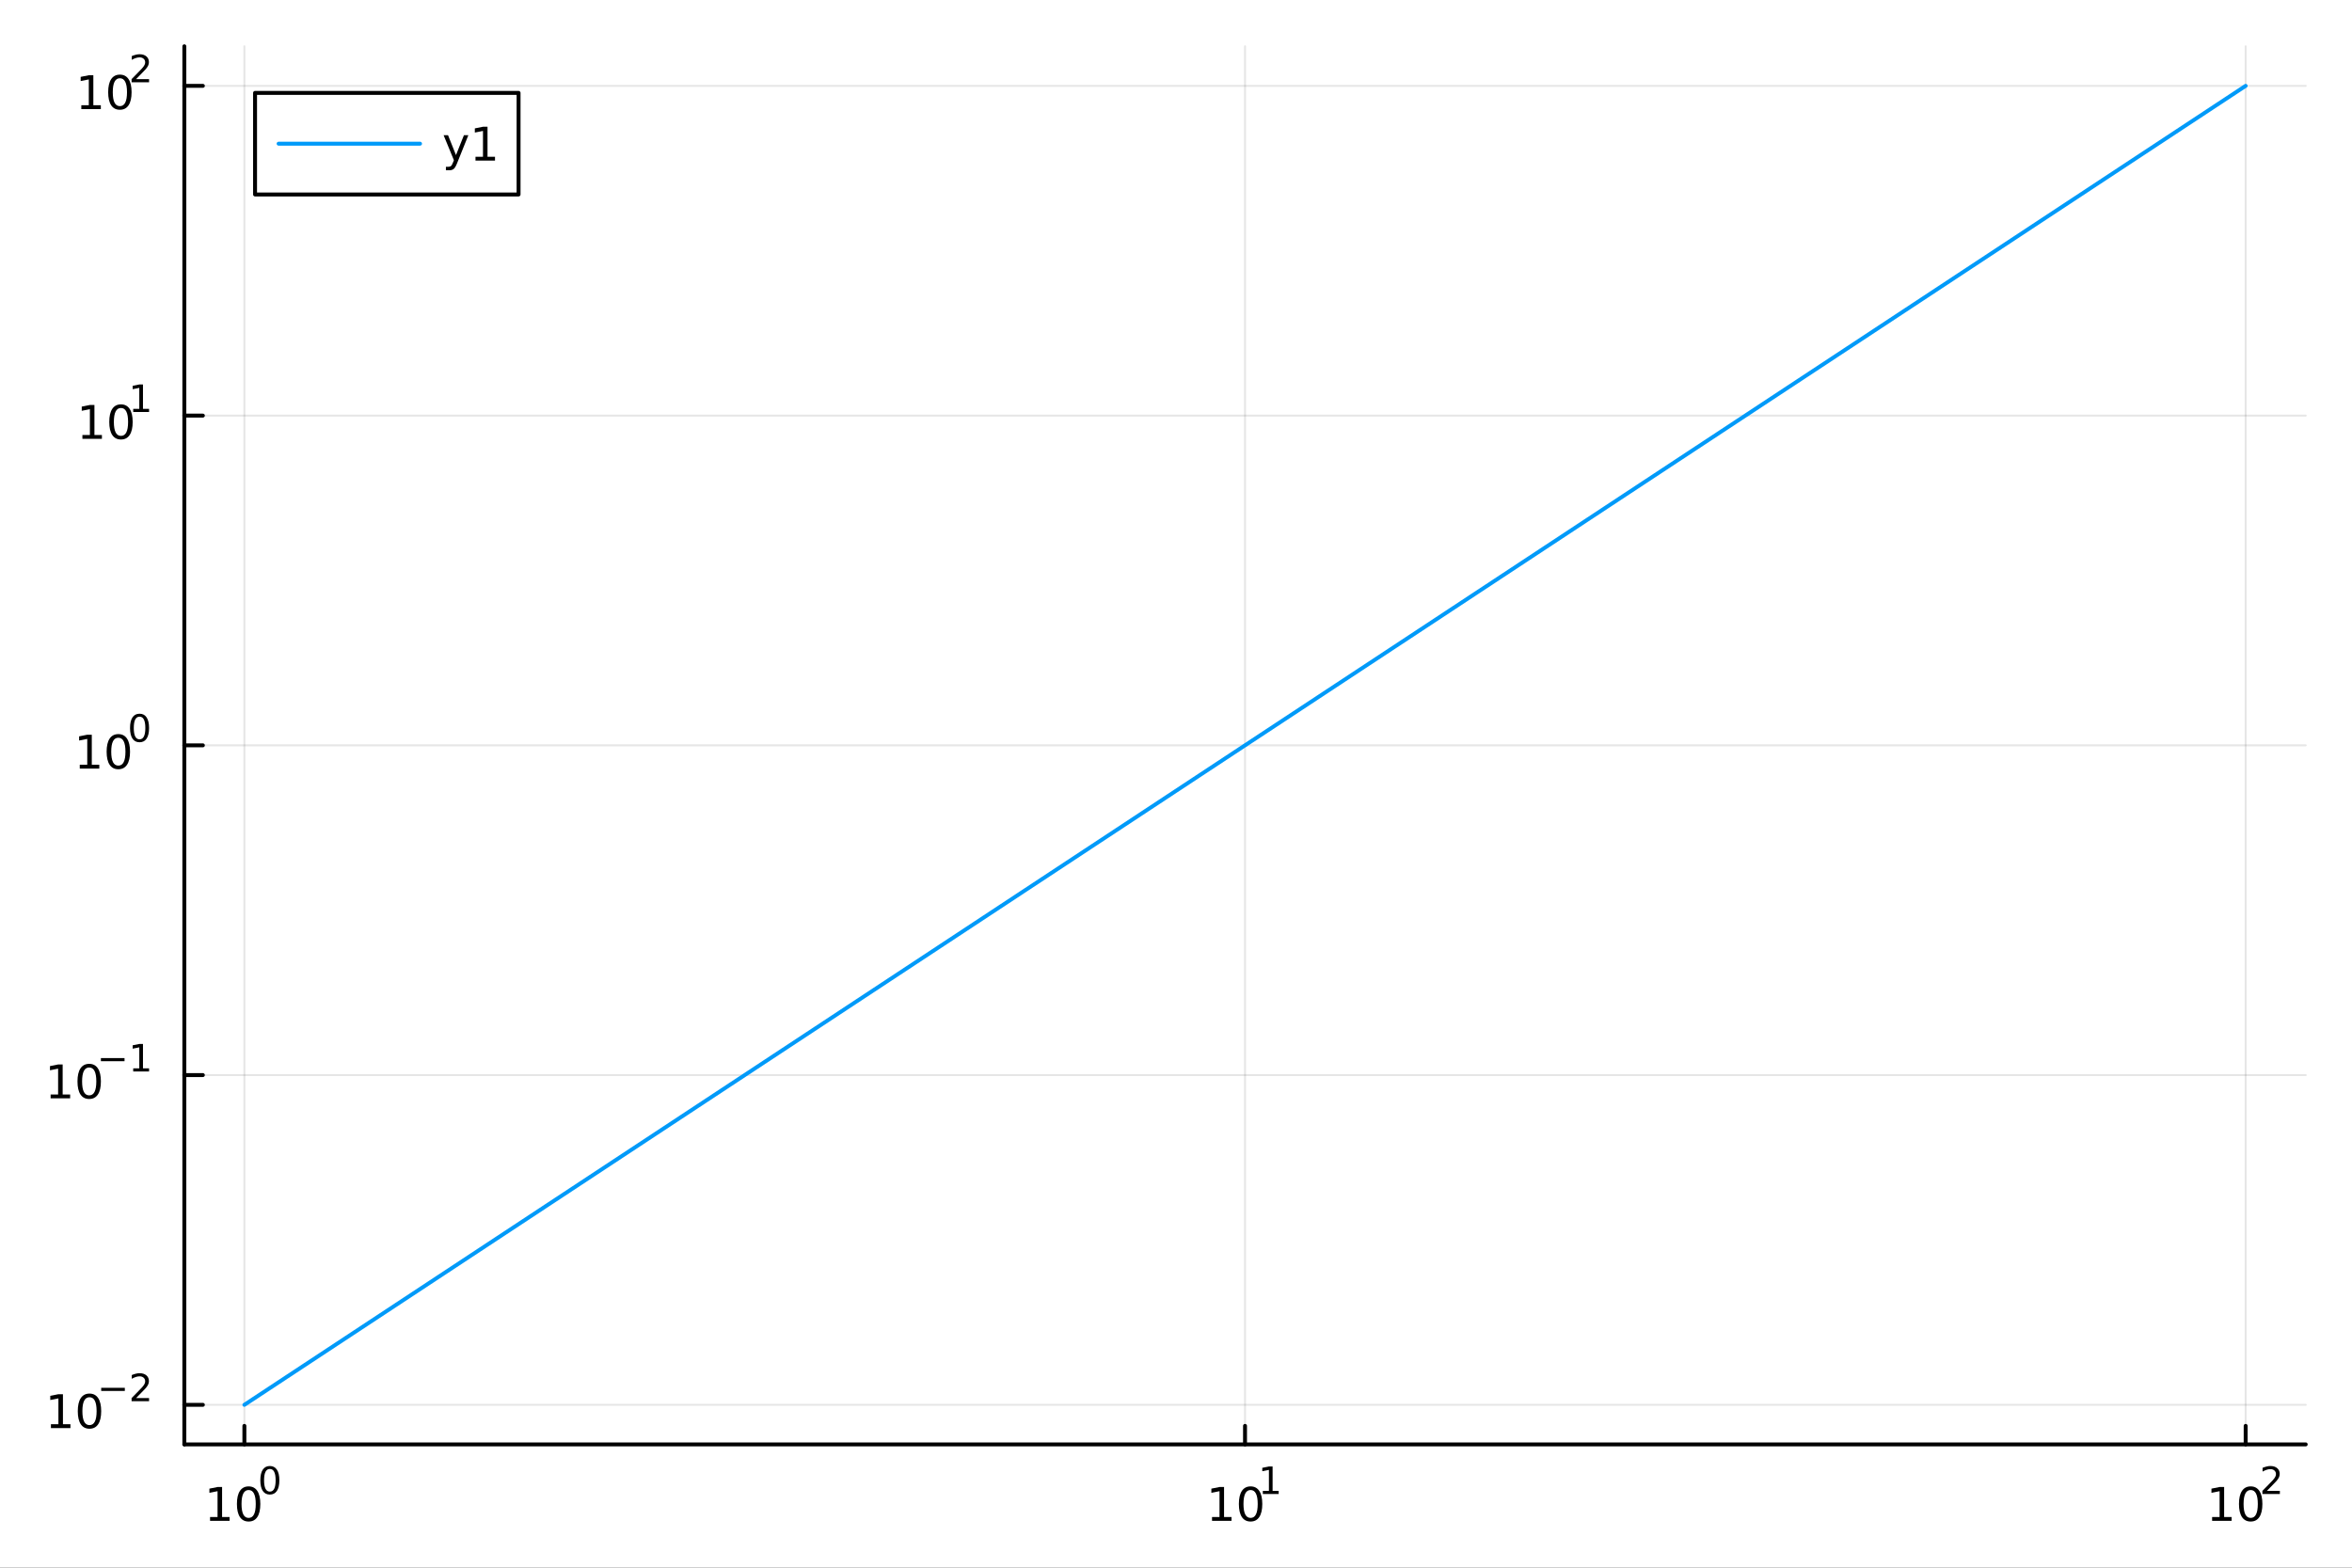 <?xml version="1.0" encoding="utf-8"?>
<svg xmlns="http://www.w3.org/2000/svg" xmlns:xlink="http://www.w3.org/1999/xlink" width="600" height="400" viewBox="0 0 2400 1600">
<rect x="0" y="0" width="2400" height="1600" fill="#333333" stroke="none"/>
<defs>
  <clipPath id="clip890">
    <rect x="0" y="0" width="2400" height="1600"/>
  </clipPath>
</defs>
<path clip-path="url(#clip890)" d="M0 1600 L2400 1600 L2400 0 L0 0  Z" fill="#ffffff" fill-rule="evenodd" fill-opacity="1"/>
<defs>
  <clipPath id="clip891">
    <rect x="480" y="0" width="1681" height="1600"/>
  </clipPath>
</defs>
<path clip-path="url(#clip890)" d="M188.104 1474.16 L2352.76 1474.16 L2352.76 47.244 L188.104 47.244  Z" fill="#ffffff" fill-rule="evenodd" fill-opacity="1"/>
<defs>
  <clipPath id="clip892">
    <rect x="188" y="47" width="2166" height="1428"/>
  </clipPath>
</defs>
<polyline clip-path="url(#clip892)" style="stroke:#000000; stroke-linecap:round; stroke-linejoin:round; stroke-width:2; stroke-opacity:0.1; fill:none" points="249.368,1474.16 249.368,47.244 "/>
<polyline clip-path="url(#clip892)" style="stroke:#000000; stroke-linecap:round; stroke-linejoin:round; stroke-width:2; stroke-opacity:0.1; fill:none" points="1270.43,1474.16 1270.43,47.244 "/>
<polyline clip-path="url(#clip892)" style="stroke:#000000; stroke-linecap:round; stroke-linejoin:round; stroke-width:2; stroke-opacity:0.1; fill:none" points="2291.49,1474.16 2291.49,47.244 "/>
<polyline clip-path="url(#clip890)" style="stroke:#000000; stroke-linecap:round; stroke-linejoin:round; stroke-width:4; stroke-opacity:1; fill:none" points="188.104,1474.16 2352.76,1474.16 "/>
<polyline clip-path="url(#clip890)" style="stroke:#000000; stroke-linecap:round; stroke-linejoin:round; stroke-width:4; stroke-opacity:1; fill:none" points="249.368,1474.16 249.368,1455.27 "/>
<polyline clip-path="url(#clip890)" style="stroke:#000000; stroke-linecap:round; stroke-linejoin:round; stroke-width:4; stroke-opacity:1; fill:none" points="1270.43,1474.16 1270.43,1455.27 "/>
<polyline clip-path="url(#clip890)" style="stroke:#000000; stroke-linecap:round; stroke-linejoin:round; stroke-width:4; stroke-opacity:1; fill:none" points="2291.49,1474.16 2291.49,1455.27 "/>
<path clip-path="url(#clip890)" d="M214.351 1548.29 L221.99 1548.29 L221.99 1521.92 L213.679 1523.59 L213.679 1519.33 L221.943 1517.66 L226.619 1517.66 L226.619 1548.29 L234.258 1548.29 L234.258 1552.22 L214.351 1552.22 L214.351 1548.29 Z" fill="#000000" fill-rule="nonzero" fill-opacity="1" /><path clip-path="url(#clip890)" d="M253.702 1520.74 Q250.091 1520.74 248.263 1524.31 Q246.457 1527.85 246.457 1534.98 Q246.457 1542.09 248.263 1545.65 Q250.091 1549.19 253.702 1549.19 Q257.337 1549.19 259.142 1545.65 Q260.971 1542.09 260.971 1534.98 Q260.971 1527.85 259.142 1524.31 Q257.337 1520.74 253.702 1520.74 M253.702 1517.04 Q259.512 1517.04 262.568 1521.65 Q265.647 1526.23 265.647 1534.98 Q265.647 1543.71 262.568 1548.31 Q259.512 1552.9 253.702 1552.9 Q247.892 1552.9 244.813 1548.31 Q241.758 1543.71 241.758 1534.98 Q241.758 1526.23 244.813 1521.65 Q247.892 1517.04 253.702 1517.04 Z" fill="#000000" fill-rule="nonzero" fill-opacity="1" /><path clip-path="url(#clip890)" d="M275.352 1499.24 Q272.418 1499.24 270.932 1502.13 Q269.465 1505.01 269.465 1510.8 Q269.465 1516.58 270.932 1519.47 Q272.418 1522.35 275.352 1522.35 Q278.304 1522.35 279.771 1519.47 Q281.257 1516.58 281.257 1510.8 Q281.257 1505.01 279.771 1502.13 Q278.304 1499.24 275.352 1499.24 M275.352 1496.23 Q280.072 1496.23 282.555 1499.97 Q285.056 1503.69 285.056 1510.8 Q285.056 1517.89 282.555 1521.64 Q280.072 1525.36 275.352 1525.36 Q270.631 1525.36 268.129 1521.64 Q265.647 1517.89 265.647 1510.8 Q265.647 1503.69 268.129 1499.97 Q270.631 1496.23 275.352 1496.23 Z" fill="#000000" fill-rule="nonzero" fill-opacity="1" /><path clip-path="url(#clip890)" d="M1236.76 1548.29 L1244.4 1548.29 L1244.4 1521.92 L1236.09 1523.59 L1236.09 1519.33 L1244.35 1517.66 L1249.03 1517.66 L1249.03 1548.29 L1256.66 1548.29 L1256.66 1552.22 L1236.76 1552.22 L1236.76 1548.29 Z" fill="#000000" fill-rule="nonzero" fill-opacity="1" /><path clip-path="url(#clip890)" d="M1276.11 1520.74 Q1272.5 1520.74 1270.67 1524.31 Q1268.86 1527.85 1268.86 1534.98 Q1268.86 1542.09 1270.67 1545.65 Q1272.5 1549.19 1276.11 1549.19 Q1279.74 1549.19 1281.55 1545.65 Q1283.38 1542.09 1283.38 1534.98 Q1283.38 1527.85 1281.55 1524.31 Q1279.74 1520.74 1276.11 1520.74 M1276.11 1517.04 Q1281.92 1517.04 1284.97 1521.65 Q1288.05 1526.23 1288.05 1534.98 Q1288.05 1543.71 1284.97 1548.31 Q1281.92 1552.9 1276.11 1552.9 Q1270.3 1552.9 1267.22 1548.31 Q1264.16 1543.71 1264.16 1534.98 Q1264.16 1526.23 1267.22 1521.65 Q1270.3 1517.04 1276.11 1517.04 Z" fill="#000000" fill-rule="nonzero" fill-opacity="1" /><path clip-path="url(#clip890)" d="M1288.6 1521.62 L1294.81 1521.62 L1294.81 1500.19 L1288.05 1501.55 L1288.05 1498.09 L1294.77 1496.73 L1298.57 1496.73 L1298.57 1521.62 L1304.77 1521.62 L1304.77 1524.81 L1288.6 1524.81 L1288.6 1521.62 Z" fill="#000000" fill-rule="nonzero" fill-opacity="1" /><path clip-path="url(#clip890)" d="M2257.26 1548.29 L2264.9 1548.29 L2264.9 1521.92 L2256.59 1523.59 L2256.59 1519.33 L2264.86 1517.66 L2269.53 1517.66 L2269.53 1548.29 L2277.17 1548.29 L2277.17 1552.22 L2257.26 1552.22 L2257.26 1548.29 Z" fill="#000000" fill-rule="nonzero" fill-opacity="1" /><path clip-path="url(#clip890)" d="M2296.62 1520.74 Q2293.01 1520.74 2291.18 1524.31 Q2289.37 1527.85 2289.37 1534.98 Q2289.37 1542.09 2291.18 1545.65 Q2293.01 1549.19 2296.62 1549.19 Q2300.25 1549.19 2302.06 1545.65 Q2303.89 1542.09 2303.89 1534.98 Q2303.89 1527.85 2302.06 1524.31 Q2300.25 1520.74 2296.62 1520.74 M2296.62 1517.04 Q2302.43 1517.04 2305.48 1521.65 Q2308.56 1526.23 2308.56 1534.98 Q2308.56 1543.71 2305.48 1548.31 Q2302.43 1552.9 2296.62 1552.9 Q2290.81 1552.9 2287.73 1548.31 Q2284.67 1543.71 2284.67 1534.98 Q2284.67 1526.23 2287.73 1521.65 Q2290.81 1517.04 2296.62 1517.04 Z" fill="#000000" fill-rule="nonzero" fill-opacity="1" /><path clip-path="url(#clip890)" d="M2313.13 1521.62 L2326.39 1521.62 L2326.39 1524.81 L2308.56 1524.81 L2308.56 1521.62 Q2310.72 1519.38 2314.45 1515.62 Q2318.19 1511.84 2319.15 1510.75 Q2320.97 1508.7 2321.69 1507.29 Q2322.42 1505.86 2322.42 1504.48 Q2322.42 1502.24 2320.84 1500.83 Q2319.28 1499.42 2316.76 1499.42 Q2314.97 1499.42 2312.98 1500.04 Q2311.01 1500.67 2308.75 1501.93 L2308.75 1498.09 Q2311.04 1497.17 2313.04 1496.7 Q2315.03 1496.23 2316.69 1496.23 Q2321.05 1496.23 2323.64 1498.41 Q2326.24 1500.59 2326.24 1504.24 Q2326.24 1505.97 2325.58 1507.53 Q2324.94 1509.07 2323.23 1511.18 Q2322.76 1511.72 2320.24 1514.34 Q2317.72 1516.93 2313.13 1521.62 Z" fill="#000000" fill-rule="nonzero" fill-opacity="1" /><polyline clip-path="url(#clip892)" style="stroke:#000000; stroke-linecap:round; stroke-linejoin:round; stroke-width:2; stroke-opacity:0.1; fill:none" points="188.104,1433.78 2352.76,1433.78 "/>
<polyline clip-path="url(#clip892)" style="stroke:#000000; stroke-linecap:round; stroke-linejoin:round; stroke-width:2; stroke-opacity:0.1; fill:none" points="188.104,1097.24 2352.76,1097.24 "/>
<polyline clip-path="url(#clip892)" style="stroke:#000000; stroke-linecap:round; stroke-linejoin:round; stroke-width:2; stroke-opacity:0.1; fill:none" points="188.104,760.704 2352.76,760.704 "/>
<polyline clip-path="url(#clip892)" style="stroke:#000000; stroke-linecap:round; stroke-linejoin:round; stroke-width:2; stroke-opacity:0.1; fill:none" points="188.104,424.167 2352.76,424.167 "/>
<polyline clip-path="url(#clip892)" style="stroke:#000000; stroke-linecap:round; stroke-linejoin:round; stroke-width:2; stroke-opacity:0.1; fill:none" points="188.104,87.629 2352.76,87.629 "/>
<polyline clip-path="url(#clip890)" style="stroke:#000000; stroke-linecap:round; stroke-linejoin:round; stroke-width:4; stroke-opacity:1; fill:none" points="188.104,1474.16 188.104,47.244 "/>
<polyline clip-path="url(#clip890)" style="stroke:#000000; stroke-linecap:round; stroke-linejoin:round; stroke-width:4; stroke-opacity:1; fill:none" points="188.104,1433.78 207.002,1433.78 "/>
<polyline clip-path="url(#clip890)" style="stroke:#000000; stroke-linecap:round; stroke-linejoin:round; stroke-width:4; stroke-opacity:1; fill:none" points="188.104,1097.24 207.002,1097.24 "/>
<polyline clip-path="url(#clip890)" style="stroke:#000000; stroke-linecap:round; stroke-linejoin:round; stroke-width:4; stroke-opacity:1; fill:none" points="188.104,760.704 207.002,760.704 "/>
<polyline clip-path="url(#clip890)" style="stroke:#000000; stroke-linecap:round; stroke-linejoin:round; stroke-width:4; stroke-opacity:1; fill:none" points="188.104,424.167 207.002,424.167 "/>
<polyline clip-path="url(#clip890)" style="stroke:#000000; stroke-linecap:round; stroke-linejoin:round; stroke-width:4; stroke-opacity:1; fill:none" points="188.104,87.629 207.002,87.629 "/>
<path clip-path="url(#clip890)" d="M51.964 1453.57 L59.603 1453.57 L59.603 1427.21 L51.293 1428.87 L51.293 1424.61 L59.557 1422.95 L64.233 1422.95 L64.233 1453.57 L71.872 1453.57 L71.872 1457.51 L51.964 1457.51 L51.964 1453.57 Z" fill="#000000" fill-rule="nonzero" fill-opacity="1" /><path clip-path="url(#clip890)" d="M91.316 1426.03 Q87.705 1426.03 85.876 1429.59 Q84.071 1433.13 84.071 1440.26 Q84.071 1447.37 85.876 1450.93 Q87.705 1454.48 91.316 1454.48 Q94.95 1454.48 96.756 1450.93 Q98.585 1447.37 98.585 1440.26 Q98.585 1433.13 96.756 1429.59 Q94.95 1426.03 91.316 1426.03 M91.316 1422.32 Q97.126 1422.32 100.182 1426.93 Q103.26 1431.51 103.26 1440.26 Q103.26 1448.99 100.182 1453.6 Q97.126 1458.18 91.316 1458.18 Q85.506 1458.18 82.427 1453.6 Q79.372 1448.99 79.372 1440.26 Q79.372 1431.51 82.427 1426.93 Q85.506 1422.32 91.316 1422.32 Z" fill="#000000" fill-rule="nonzero" fill-opacity="1" /><path clip-path="url(#clip890)" d="M103.26 1416.42 L127.372 1416.42 L127.372 1419.62 L103.26 1419.62 L103.26 1416.42 Z" fill="#000000" fill-rule="nonzero" fill-opacity="1" /><path clip-path="url(#clip890)" d="M138.845 1426.9 L152.104 1426.9 L152.104 1430.1 L134.274 1430.1 L134.274 1426.9 Q136.437 1424.66 140.161 1420.9 Q143.904 1417.12 144.863 1416.03 Q146.688 1413.98 147.402 1412.57 Q148.136 1411.14 148.136 1409.77 Q148.136 1407.53 146.556 1406.12 Q144.995 1404.71 142.475 1404.71 Q140.688 1404.71 138.694 1405.33 Q136.719 1405.95 134.462 1407.21 L134.462 1403.37 Q136.757 1402.45 138.751 1401.98 Q140.744 1401.51 142.399 1401.51 Q146.763 1401.51 149.358 1403.69 Q151.954 1405.87 151.954 1409.52 Q151.954 1411.25 151.295 1412.81 Q150.656 1414.36 148.944 1416.46 Q148.474 1417.01 145.954 1419.62 Q143.434 1422.22 138.845 1426.9 Z" fill="#000000" fill-rule="nonzero" fill-opacity="1" /><path clip-path="url(#clip890)" d="M51.663 1117.03 L59.302 1117.03 L59.302 1090.67 L50.992 1092.34 L50.992 1088.08 L59.256 1086.41 L63.932 1086.41 L63.932 1117.03 L71.571 1117.03 L71.571 1120.97 L51.663 1120.97 L51.663 1117.03 Z" fill="#000000" fill-rule="nonzero" fill-opacity="1" /><path clip-path="url(#clip890)" d="M91.015 1089.49 Q87.404 1089.49 85.575 1093.05 Q83.77 1096.59 83.77 1103.72 Q83.77 1110.83 85.575 1114.4 Q87.404 1117.94 91.015 1117.94 Q94.649 1117.94 96.455 1114.4 Q98.284 1110.83 98.284 1103.72 Q98.284 1096.59 96.455 1093.05 Q94.649 1089.49 91.015 1089.49 M91.015 1085.78 Q96.825 1085.78 99.881 1090.39 Q102.959 1094.97 102.959 1103.72 Q102.959 1112.45 99.881 1117.06 Q96.825 1121.64 91.015 1121.64 Q85.205 1121.64 82.126 1117.06 Q79.071 1112.45 79.071 1103.72 Q79.071 1094.97 82.126 1090.39 Q85.205 1085.78 91.015 1085.78 Z" fill="#000000" fill-rule="nonzero" fill-opacity="1" /><path clip-path="url(#clip890)" d="M102.959 1079.89 L127.071 1079.89 L127.071 1083.08 L102.959 1083.08 L102.959 1079.89 Z" fill="#000000" fill-rule="nonzero" fill-opacity="1" /><path clip-path="url(#clip890)" d="M135.929 1090.36 L142.136 1090.36 L142.136 1068.94 L135.384 1070.29 L135.384 1066.83 L142.098 1065.48 L145.898 1065.48 L145.898 1090.36 L152.104 1090.36 L152.104 1093.56 L135.929 1093.56 L135.929 1090.36 Z" fill="#000000" fill-rule="nonzero" fill-opacity="1" /><path clip-path="url(#clip890)" d="M81.398 780.497 L89.037 780.497 L89.037 754.131 L80.727 755.798 L80.727 751.539 L88.991 749.872 L93.667 749.872 L93.667 780.497 L101.306 780.497 L101.306 784.432 L81.398 784.432 L81.398 780.497 Z" fill="#000000" fill-rule="nonzero" fill-opacity="1" /><path clip-path="url(#clip890)" d="M120.75 752.951 Q117.139 752.951 115.31 756.515 Q113.505 760.057 113.505 767.187 Q113.505 774.293 115.31 777.858 Q117.139 781.4 120.75 781.4 Q124.384 781.4 126.19 777.858 Q128.019 774.293 128.019 767.187 Q128.019 760.057 126.19 756.515 Q124.384 752.951 120.75 752.951 M120.75 749.247 Q126.56 749.247 129.616 753.853 Q132.695 758.437 132.695 767.187 Q132.695 775.914 129.616 780.52 Q126.56 785.103 120.75 785.103 Q114.94 785.103 111.861 780.52 Q108.806 775.914 108.806 767.187 Q108.806 758.437 111.861 753.853 Q114.94 749.247 120.75 749.247 Z" fill="#000000" fill-rule="nonzero" fill-opacity="1" /><path clip-path="url(#clip890)" d="M142.399 731.443 Q139.465 731.443 137.98 734.339 Q136.513 737.217 136.513 743.01 Q136.513 748.784 137.98 751.68 Q139.465 754.558 142.399 754.558 Q145.352 754.558 146.819 751.68 Q148.305 748.784 148.305 743.01 Q148.305 737.217 146.819 734.339 Q145.352 731.443 142.399 731.443 M142.399 728.434 Q147.12 728.434 149.603 732.177 Q152.104 735.9 152.104 743.01 Q152.104 750.1 149.603 753.843 Q147.12 757.567 142.399 757.567 Q137.679 757.567 135.177 753.843 Q132.695 750.1 132.695 743.01 Q132.695 735.9 135.177 732.177 Q137.679 728.434 142.399 728.434 Z" fill="#000000" fill-rule="nonzero" fill-opacity="1" /><path clip-path="url(#clip890)" d="M84.088 443.959 L91.727 443.959 L91.727 417.593 L83.417 419.26 L83.417 415.001 L91.681 413.334 L96.356 413.334 L96.356 443.959 L103.995 443.959 L103.995 447.894 L84.088 447.894 L84.088 443.959 Z" fill="#000000" fill-rule="nonzero" fill-opacity="1" /><path clip-path="url(#clip890)" d="M123.44 416.413 Q119.829 416.413 118 419.978 Q116.194 423.519 116.194 430.649 Q116.194 437.755 118 441.32 Q119.829 444.862 123.44 444.862 Q127.074 444.862 128.879 441.32 Q130.708 437.755 130.708 430.649 Q130.708 423.519 128.879 419.978 Q127.074 416.413 123.44 416.413 M123.44 412.709 Q129.25 412.709 132.305 417.316 Q135.384 421.899 135.384 430.649 Q135.384 439.376 132.305 443.982 Q129.25 448.565 123.44 448.565 Q117.63 448.565 114.551 443.982 Q111.495 439.376 111.495 430.649 Q111.495 421.899 114.551 417.316 Q117.63 412.709 123.44 412.709 Z" fill="#000000" fill-rule="nonzero" fill-opacity="1" /><path clip-path="url(#clip890)" d="M135.929 417.286 L142.136 417.286 L142.136 395.864 L135.384 397.219 L135.384 393.758 L142.098 392.404 L145.898 392.404 L145.898 417.286 L152.104 417.286 L152.104 420.484 L135.929 420.484 L135.929 417.286 Z" fill="#000000" fill-rule="nonzero" fill-opacity="1" /><path clip-path="url(#clip890)" d="M82.978 107.421 L90.617 107.421 L90.617 81.055 L82.307 82.722 L82.307 78.463 L90.571 76.796 L95.247 76.796 L95.247 107.421 L102.886 107.421 L102.886 111.356 L82.978 111.356 L82.978 107.421 Z" fill="#000000" fill-rule="nonzero" fill-opacity="1" /><path clip-path="url(#clip890)" d="M122.33 79.875 Q118.719 79.875 116.89 83.44 Q115.085 86.981 115.085 94.111 Q115.085 101.217 116.89 104.782 Q118.719 108.324 122.33 108.324 Q125.964 108.324 127.77 104.782 Q129.598 101.217 129.598 94.111 Q129.598 86.981 127.77 83.44 Q125.964 79.875 122.33 79.875 M122.33 76.171 Q128.14 76.171 131.196 80.778 Q134.274 85.361 134.274 94.111 Q134.274 102.838 131.196 107.444 Q128.14 112.028 122.33 112.028 Q116.52 112.028 113.441 107.444 Q110.386 102.838 110.386 94.111 Q110.386 85.361 113.441 80.778 Q116.52 76.171 122.33 76.171 Z" fill="#000000" fill-rule="nonzero" fill-opacity="1" /><path clip-path="url(#clip890)" d="M138.845 80.749 L152.104 80.749 L152.104 83.946 L134.274 83.946 L134.274 80.749 Q136.437 78.51 140.161 74.749 Q143.904 70.969 144.863 69.878 Q146.688 67.828 147.402 66.417 Q148.136 64.988 148.136 63.615 Q148.136 61.377 146.556 59.966 Q144.995 58.555 142.475 58.555 Q140.688 58.555 138.694 59.176 Q136.719 59.797 134.462 61.057 L134.462 57.22 Q136.757 56.298 138.751 55.828 Q140.744 55.358 142.399 55.358 Q146.763 55.358 149.358 57.54 Q151.954 59.721 151.954 63.37 Q151.954 65.1 151.295 66.662 Q150.656 68.204 148.944 70.31 Q148.474 70.856 145.954 73.47 Q143.434 76.065 138.845 80.749 Z" fill="#000000" fill-rule="nonzero" fill-opacity="1" /><polyline clip-path="url(#clip892)" style="stroke:#009af9; stroke-linecap:round; stroke-linejoin:round; stroke-width:4; stroke-opacity:1; fill:none" points="249.368,1433.78 556.738,1231.16 736.538,1112.64 864.109,1028.55 963.06,963.32 1043.91,910.025 1112.27,864.965 1171.48,825.932 1223.71,791.503 1270.43,760.704 1312.69,732.844 1351.28,707.409 1386.77,684.012 1419.64,662.349 1450.23,642.182 1478.85,623.316 1505.73,605.595 1531.08,588.887 1555.05,573.082 1577.8,558.088 1599.44,543.826 1620.06,530.228 1639.78,517.234 1658.65,504.793 1676.75,492.861 1694.14,481.396 1710.88,470.364 1727.01,459.733 1742.57,449.476 1757.6,439.566 1772.14,429.981 1786.22,420.7 1799.86,411.705 1813.1,402.979 1825.96,394.505 1838.45,386.271 1850.6,378.262 1862.43,370.466 1873.94,362.873 1885.17,355.472 1896.12,348.254 1906.81,341.21 1917.24,334.332 1927.44,327.612 1937.4,321.043 1947.15,314.618 1956.68,308.332 1966.02,302.177 1975.16,296.15 1984.12,290.245 1992.9,284.456 2001.51,278.78 2009.96,273.212 2018.25,267.748 2026.39,262.384 2034.38,257.117 2042.23,251.943 2049.94,246.86 2057.52,241.863 2064.97,236.95 2072.3,232.118 2079.51,227.365 2086.61,222.688 2093.59,218.084 2100.47,213.552 2107.24,209.089 2113.9,204.693 2120.47,200.363 2126.95,196.095 2133.33,191.889 2139.62,187.743 2145.82,183.655 2151.94,179.623 2157.97,175.646 2163.92,171.722 2169.8,167.85 2175.59,164.029 2181.31,160.257 2186.96,156.533 2192.54,152.856 2198.05,149.225 2203.49,145.638 2208.87,142.095 2214.18,138.594 2219.42,135.135 2224.61,131.716 2229.74,128.337 2234.81,124.996 2239.82,121.693 2244.77,118.427 2249.67,115.197 2254.52,112.002 2259.31,108.842 2264.05,105.716 2268.75,102.622 2273.39,99.561 2277.99,96.532 2282.53,93.534 2287.04,90.567 2291.49,87.629 "/>
<path clip-path="url(#clip890)" d="M260.259 198.488 L529.155 198.488 L529.155 94.808 L260.259 94.808  Z" fill="#ffffff" fill-rule="evenodd" fill-opacity="1"/>
<polyline clip-path="url(#clip890)" style="stroke:#000000; stroke-linecap:round; stroke-linejoin:round; stroke-width:4; stroke-opacity:1; fill:none" points="260.259,198.488 529.155,198.488 529.155,94.808 260.259,94.808 260.259,198.488 "/>
<polyline clip-path="url(#clip890)" style="stroke:#009af9; stroke-linecap:round; stroke-linejoin:round; stroke-width:4; stroke-opacity:1; fill:none" points="284.311,146.648 428.621,146.648 "/>
<path clip-path="url(#clip890)" d="M466.515 166.336 Q464.71 170.965 462.997 172.377 Q461.284 173.789 458.413 173.789 L455.011 173.789 L455.011 170.224 L457.511 170.224 Q459.27 170.224 460.242 169.391 Q461.214 168.558 462.395 165.456 L463.159 163.511 L452.673 138.002 L457.187 138.002 L465.288 158.28 L473.39 138.002 L477.904 138.002 L466.515 166.336 Z" fill="#000000" fill-rule="nonzero" fill-opacity="1" /><path clip-path="url(#clip890)" d="M485.196 159.993 L492.835 159.993 L492.835 133.627 L484.524 135.294 L484.524 131.035 L492.788 129.368 L497.464 129.368 L497.464 159.993 L505.103 159.993 L505.103 163.928 L485.196 163.928 L485.196 159.993 Z" fill="#000000" fill-rule="nonzero" fill-opacity="1" /></svg>
